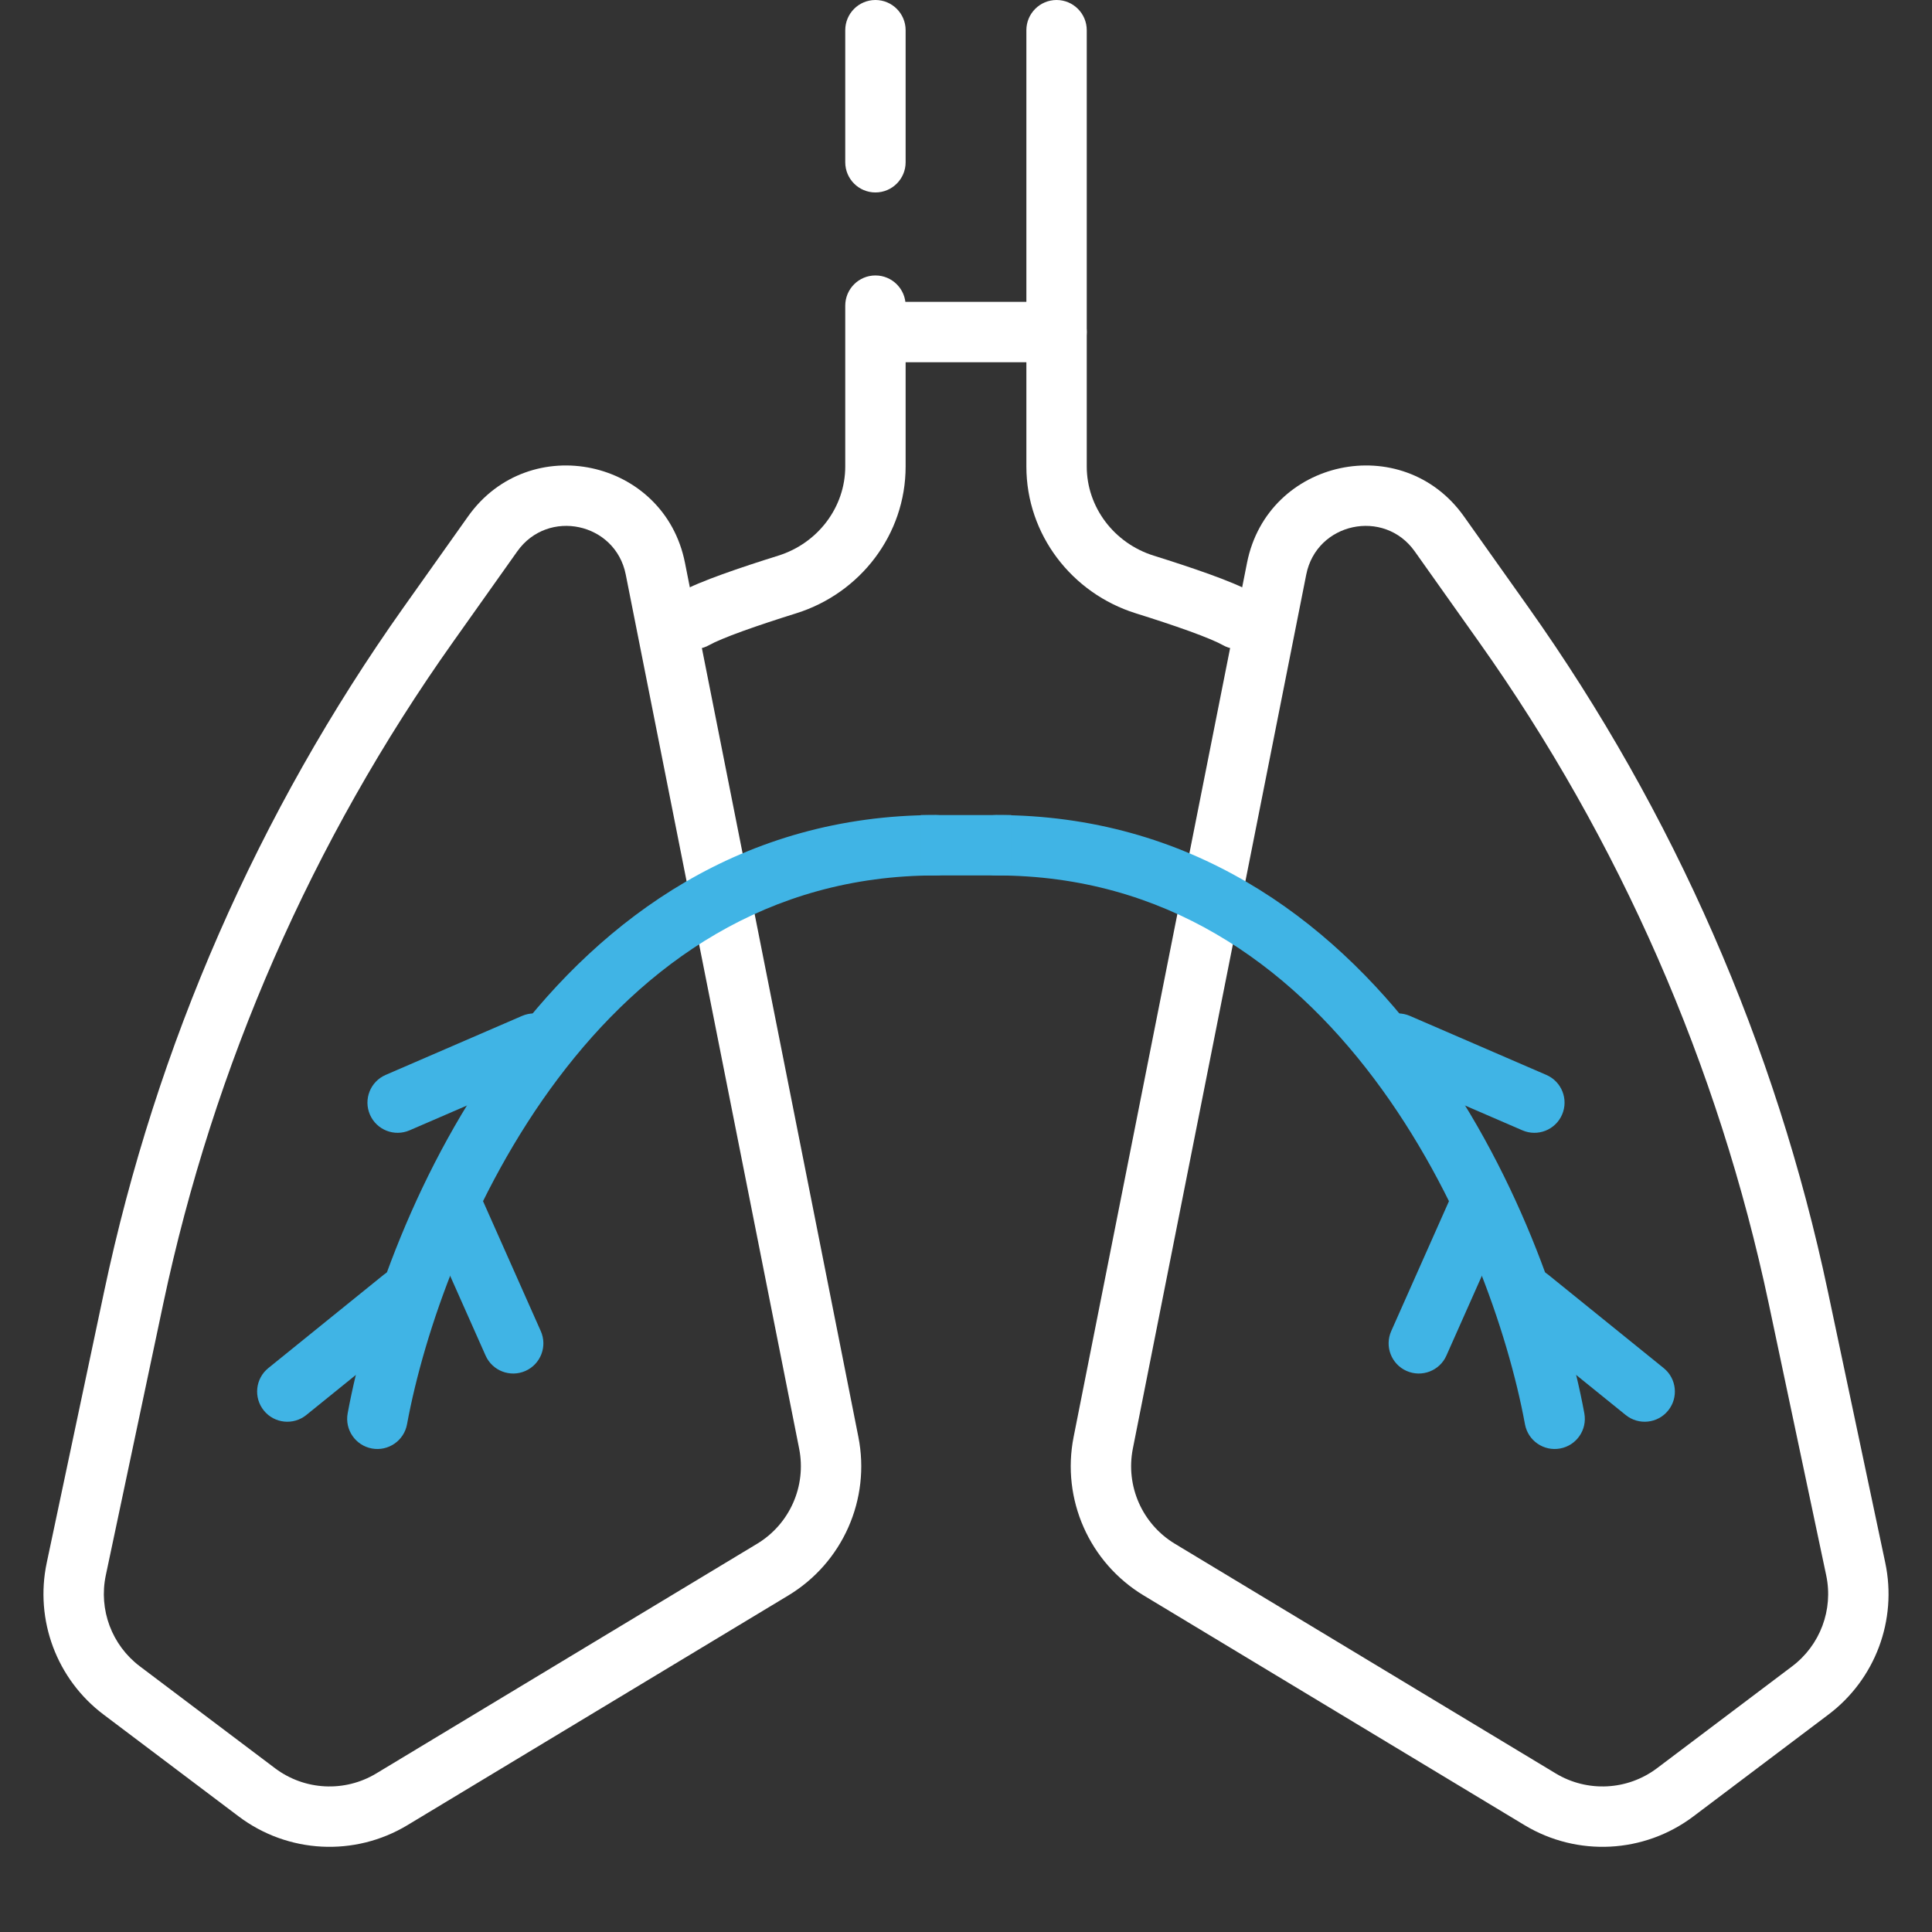 <svg width="80" height="80" viewBox="0 0 80 80" fill="none" xmlns="http://www.w3.org/2000/svg">
<rect x="0" y="0" width="80" height="80" fill="#333333" stroke="none"/>
<path fill-rule="evenodd" clip-rule="evenodd" d="M19.38 21.385C21.919 17.805 27.509 18.999 28.363 23.304L35.543 59.498C36.056 62.08 34.895 64.706 32.64 66.066L16.872 75.575C14.687 76.893 11.92 76.75 9.883 75.214L4.288 70.996C2.35 69.536 1.433 67.086 1.935 64.712L4.313 53.473C6.468 43.28 10.69 33.637 16.717 25.139L19.38 21.385ZM25.911 23.791C25.484 21.638 22.689 21.041 21.419 22.831L18.757 26.585C12.927 34.805 8.844 44.132 6.758 53.99L4.381 65.23C4.08 66.654 4.63 68.124 5.793 69L11.387 73.218C12.61 74.139 14.27 74.225 15.581 73.434L31.349 63.925C32.702 63.109 33.398 61.534 33.091 59.984L25.911 23.791Z" fill="white"/>
<path fill-rule="evenodd" clip-rule="evenodd" d="M23.108 44.658C19.525 49.419 17.556 55.165 16.854 58.977C16.729 59.655 16.078 60.104 15.399 59.979C14.72 59.854 14.271 59.203 14.396 58.524C15.152 54.419 17.246 48.289 21.111 43.155C24.993 37.996 30.744 33.75 38.75 33.75C39.44 33.75 40 34.31 40 35C40 35.69 39.44 36.25 38.75 36.25C31.756 36.25 26.674 39.92 23.108 44.658Z" fill="#40B4E5"/>
<path fill-rule="evenodd" clip-rule="evenodd" d="M18.242 48.858C18.873 48.577 19.612 48.861 19.892 49.492L22.392 55.117C22.673 55.748 22.389 56.487 21.758 56.767C21.127 57.047 20.388 56.763 20.108 56.133L17.608 50.508C17.327 49.877 17.611 49.138 18.242 48.858Z" fill="#40B4E5"/>
<path fill-rule="evenodd" clip-rule="evenodd" d="M17.655 52.964C18.089 53.501 18.006 54.288 17.469 54.722L12.683 58.593C12.146 59.027 11.359 58.944 10.925 58.407C10.491 57.87 10.574 57.083 11.111 56.649L15.897 52.778C16.434 52.344 17.221 52.427 17.655 52.964Z" fill="#40B4E5"/>
<path fill-rule="evenodd" clip-rule="evenodd" d="M23.262 42.717C23.536 43.351 23.245 44.087 22.611 44.361L16.961 46.804C16.328 47.079 15.592 46.787 15.318 46.154C15.044 45.52 15.335 44.784 15.969 44.51L21.619 42.066C22.252 41.792 22.988 42.084 23.262 42.717Z" fill="#40B4E5"/>
<path fill-rule="evenodd" clip-rule="evenodd" d="M36.25 0C36.94 0 37.5 0.56 37.5 1.25V6.719C37.5 7.409 36.94 7.969 36.25 7.969C35.56 7.969 35 7.409 35 6.719V1.25C35 0.56 35.56 0 36.25 0ZM36.25 11.406C36.94 11.406 37.5 11.966 37.5 12.656V19.317C37.5 22.138 35.616 24.567 32.972 25.395C32.198 25.637 31.422 25.892 30.762 26.13C30.077 26.378 29.599 26.58 29.37 26.71C28.771 27.053 28.007 26.845 27.665 26.245C27.322 25.646 27.53 24.882 28.13 24.54C28.566 24.29 29.23 24.025 29.912 23.779C30.619 23.523 31.434 23.256 32.225 23.009C33.873 22.493 35 20.996 35 19.317V12.656C35 11.966 35.56 11.406 36.25 11.406Z" fill="white"/>
<path fill-rule="evenodd" clip-rule="evenodd" d="M60.62 21.385C58.081 17.805 52.491 18.999 51.637 23.304L44.457 59.498C43.944 62.08 45.105 64.706 47.36 66.066L63.127 75.575C65.313 76.893 68.08 76.75 70.118 75.214L75.712 70.996C77.65 69.536 78.567 67.086 78.065 64.712L75.688 53.473C73.532 43.28 69.31 33.637 63.283 25.139L60.62 21.385ZM54.089 23.791C54.516 21.638 57.311 21.041 58.581 22.831L61.243 26.585C67.073 34.805 71.156 44.132 73.242 53.99L75.619 65.23C75.92 66.654 75.37 68.124 74.207 69L68.613 73.218C67.39 74.139 65.73 74.225 64.419 73.434L48.651 63.925C47.298 63.109 46.602 61.534 46.909 59.984L54.089 23.791Z" fill="white"/>
<path fill-rule="evenodd" clip-rule="evenodd" d="M56.892 44.658C60.475 49.419 62.444 55.165 63.146 58.977C63.271 59.655 63.922 60.104 64.602 59.979C65.28 59.854 65.729 59.203 65.604 58.524C64.848 54.419 62.754 48.289 58.889 43.155C55.007 37.996 49.256 33.75 41.25 33.75C40.56 33.75 40 34.31 40 35C40 35.69 40.56 36.25 41.25 36.25C48.244 36.25 53.326 39.92 56.892 44.658Z" fill="#40B4E5"/>
<path fill-rule="evenodd" clip-rule="evenodd" d="M61.758 48.858C61.127 48.577 60.388 48.861 60.108 49.492L57.608 55.117C57.327 55.748 57.611 56.487 58.242 56.767C58.873 57.047 59.612 56.763 59.892 56.133L62.392 50.508C62.673 49.877 62.389 49.138 61.758 48.858Z" fill="#40B4E5"/>
<path fill-rule="evenodd" clip-rule="evenodd" d="M62.345 52.964C61.911 53.501 61.994 54.288 62.531 54.722L67.317 58.593C67.854 59.027 68.641 58.944 69.075 58.407C69.509 57.87 69.426 57.083 68.889 56.649L64.103 52.778C63.566 52.344 62.779 52.427 62.345 52.964Z" fill="#40B4E5"/>
<path fill-rule="evenodd" clip-rule="evenodd" d="M56.738 42.717C56.464 43.351 56.755 44.087 57.389 44.361L63.038 46.804C63.672 47.079 64.408 46.787 64.682 46.154C64.956 45.52 64.665 44.784 64.031 44.51L58.381 42.066C57.748 41.792 57.012 42.084 56.738 42.717Z" fill="#40B4E5"/>
<path fill-rule="evenodd" clip-rule="evenodd" d="M43.75 0C43.06 0 42.5 0.56 42.5 1.25V19.317C42.5 22.138 44.384 24.567 47.028 25.395C47.802 25.637 48.578 25.892 49.238 26.13C49.923 26.378 50.401 26.58 50.63 26.71C51.229 27.053 51.993 26.845 52.335 26.245C52.678 25.646 52.47 24.882 51.87 24.54C51.434 24.29 50.77 24.025 50.088 23.779C49.38 23.523 48.566 23.256 47.775 23.009C46.127 22.493 45 20.996 45 19.317V1.25C45 0.56 44.44 0 43.75 0Z" fill="white"/>
<path fill-rule="evenodd" clip-rule="evenodd" d="M36.25 13.75C36.25 13.06 36.81 12.5 37.5 12.5H43.75C44.44 12.5 45 13.06 45 13.75C45 14.44 44.44 15 43.75 15H37.5C36.81 15 36.25 14.44 36.25 13.75Z" fill="white"/>
<path fill-rule="evenodd" clip-rule="evenodd" d="M41.875 36.25H38.125V33.75H41.875V36.25Z" fill="#40B4E5"/>
</svg>
